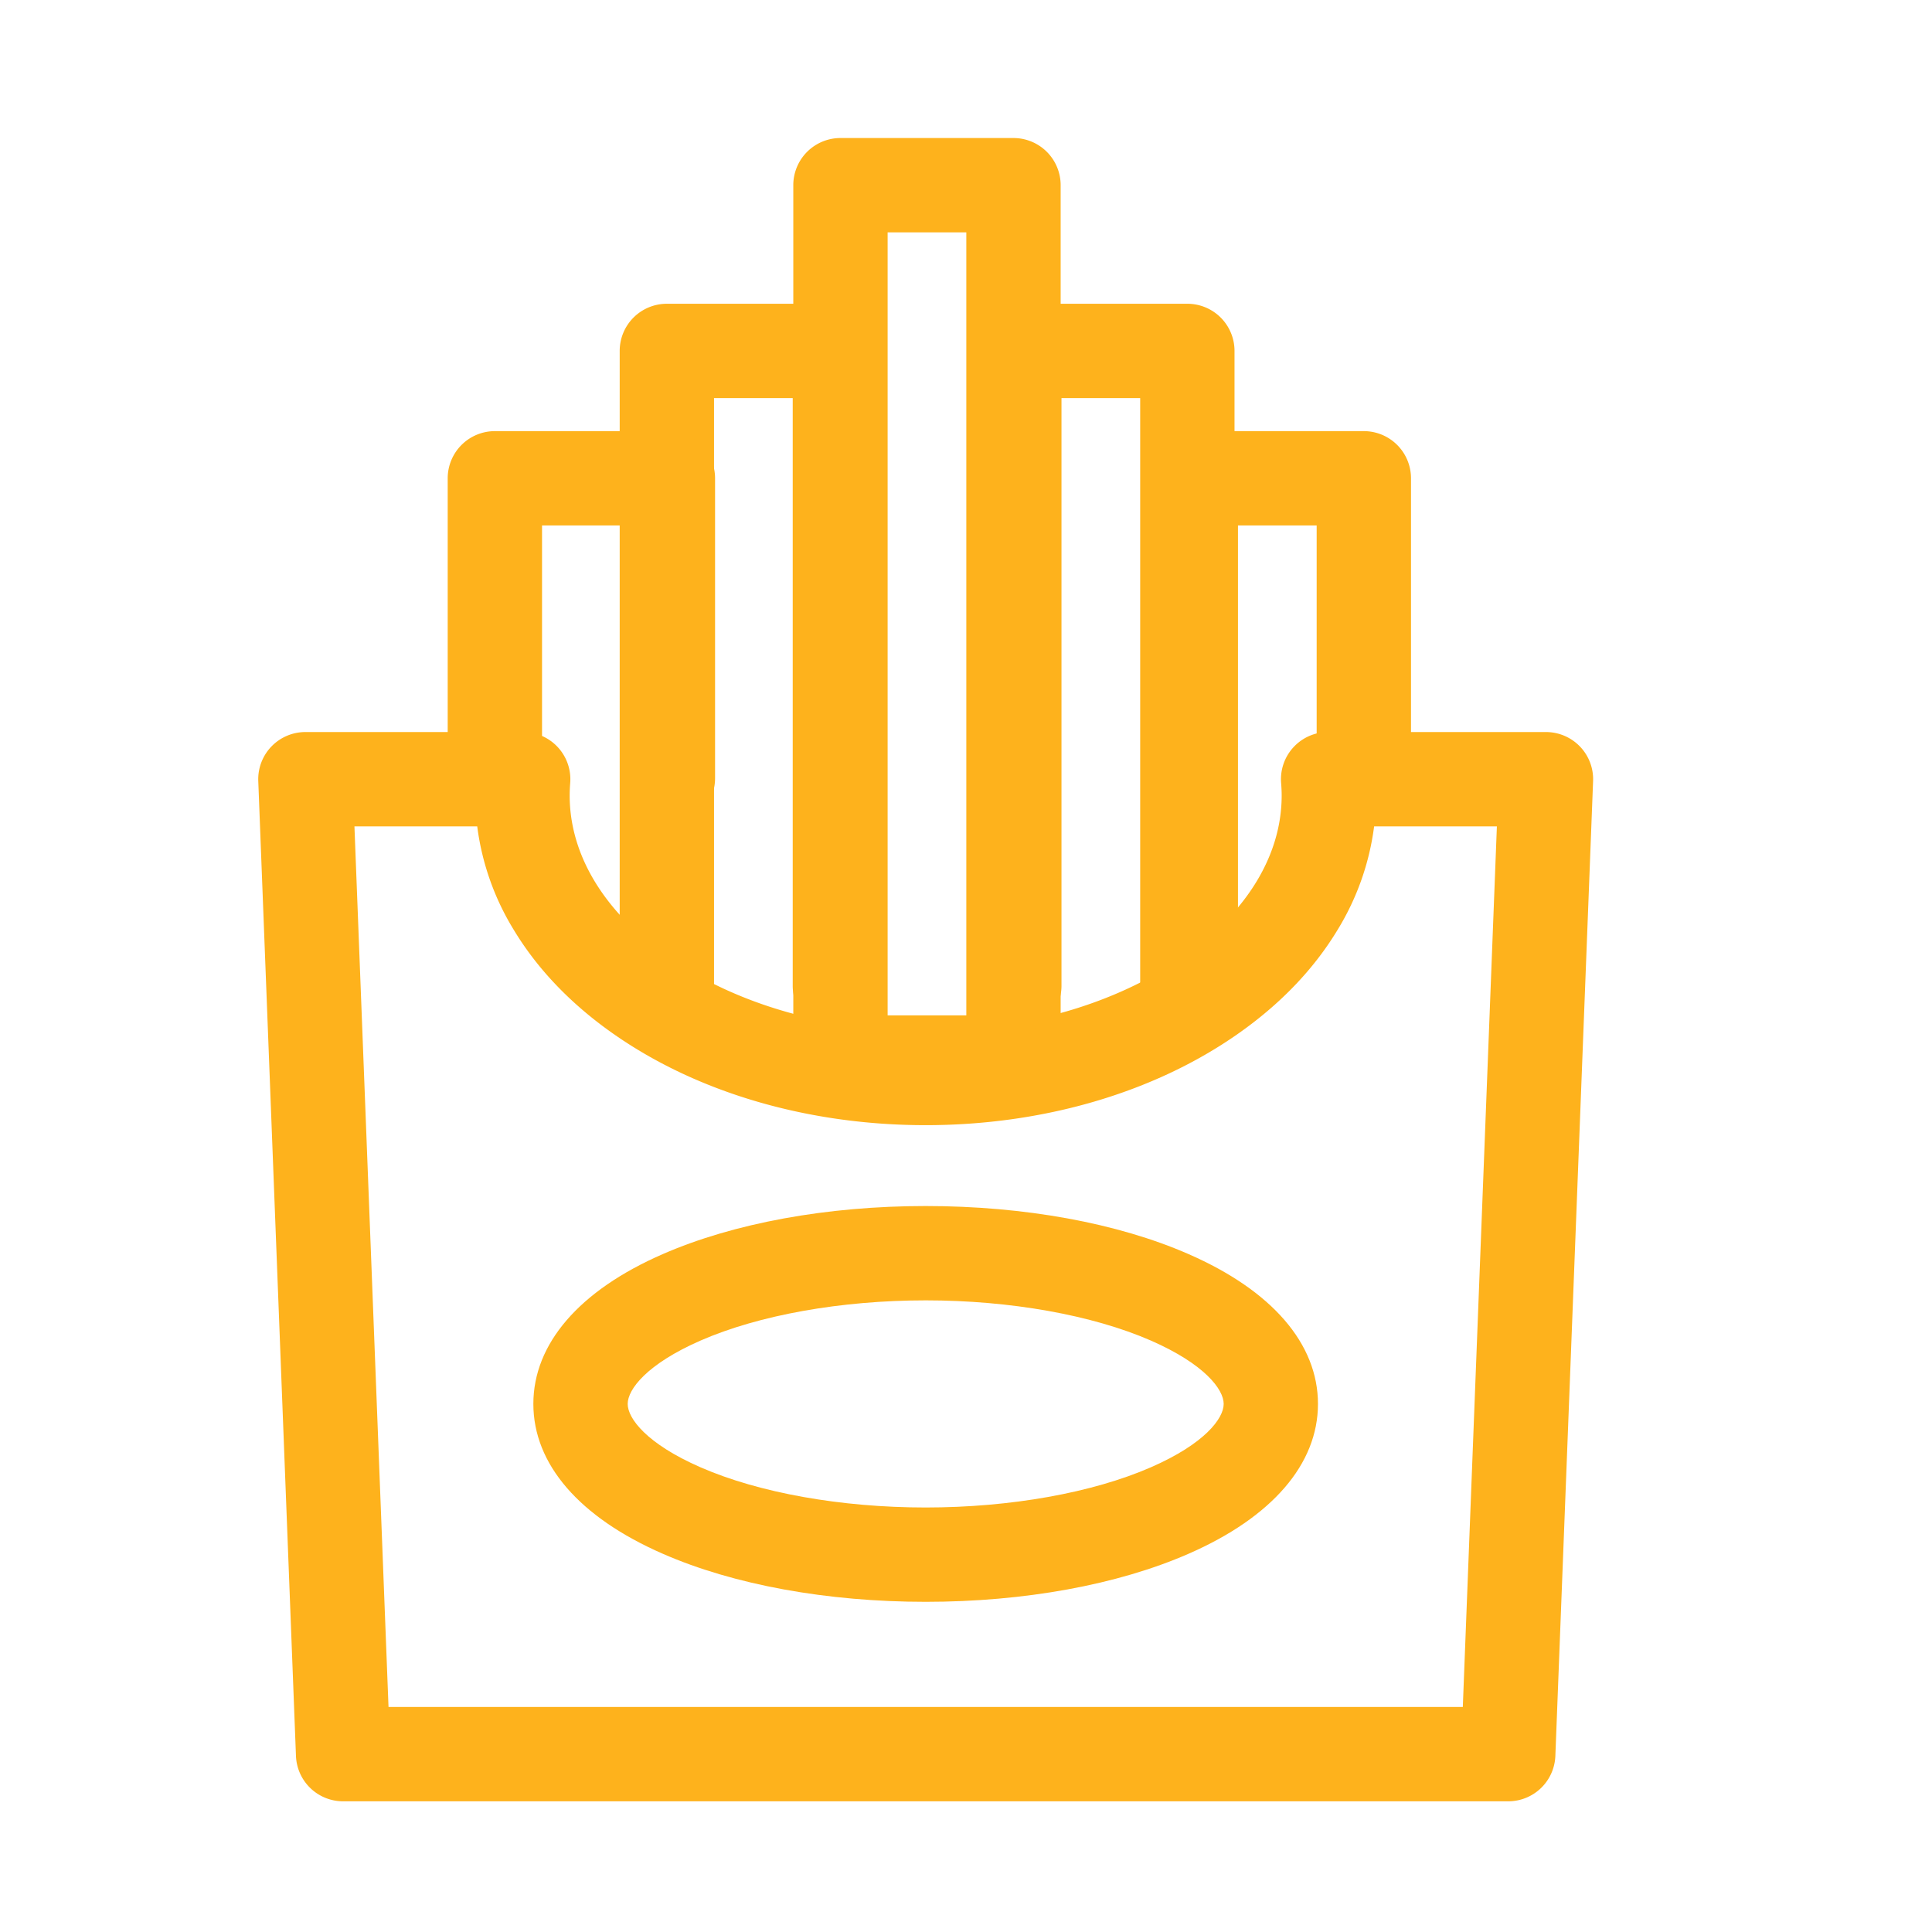 <?xml version="1.0" standalone="no"?><!DOCTYPE svg PUBLIC "-//W3C//DTD SVG 1.1//EN" "http://www.w3.org/Graphics/SVG/1.1/DTD/svg11.dtd"><svg t="1575871335298" class="icon" viewBox="0 0 1024 1024" version="1.1" xmlns="http://www.w3.org/2000/svg" p-id="1761" xmlns:xlink="http://www.w3.org/1999/xlink" width="200" height="200"><defs><style type="text/css"></style></defs><path d="M490.62 849c-52.23 0-101.72-9-139.36-25.49-44.26-19.31-68.57-47.51-68.57-79.4S307 684 351.26 664.71c37.64-16.44 87.13-25.49 139.36-25.49s101.72 9 139.36 25.49c44.22 19.31 68.57 47.51 68.57 79.4S674.2 804.2 630 823.51C592.34 840 542.85 849 490.62 849z m0-159.78c-44.83 0-88.33 7.77-119.34 21.31-28.48 12.47-38.59 25.87-38.59 33.58s10.11 21.15 38.59 33.58c31 13.55 74.51 21.31 119.34 21.31S579 791.24 610 777.69c28.48-12.43 38.58-25.86 38.58-33.58S638.45 723 610 710.53c-31-13.53-74.54-21.31-119.38-21.31z" fill="#FEB21C" p-id="1762"></path><path d="M799.37 954.73h-617.5a25 25 0 0 1-25-24L136.89 414a25 25 0 0 1 25-26H277.3a25 25 0 0 1 24.92 27c-0.19 2.34-0.28 4.52-0.28 6.66 0 31.58 18.44 61.9 51.92 85.35 36.2 25.35 84.77 39.31 136.76 39.31s100.56-14 136.76-39.31c33.48-23.45 51.93-53.77 51.93-85.35 0-2.14-0.1-4.32-0.29-6.66a25 25 0 0 1 24.92-27h115.43a25 25 0 0 1 25 26l-20 516.72a25 25 0 0 1-25 24.01z m-593.45-50h569.4L793.38 438h-65.07a138.68 138.68 0 0 1-19.39 54.88c-12.58 20.82-30.36 39.37-52.86 55.12-44.52 31.19-103.28 48.36-165.44 48.36S369.7 579.19 325.18 548c-22.5-15.75-40.28-34.3-52.85-55.12A138.37 138.37 0 0 1 252.94 438h-65.08z" fill="#FEB21C" p-id="1763"></path><path d="M537.17 588.16h-91.71a25 25 0 0 1-25-25v-465a25 25 0 0 1 25-25h91.71a25 25 0 0 1 25 25v465a25 25 0 0 1-25 25z m-66.71-50h41.71v-415h-41.71z" fill="#FEB21C" p-id="1764"></path><path d="M445.16 547.51a25 25 0 0 1-25-25V211h-41.71v311.51a25 25 0 0 1-50 0V186a25 25 0 0 1 25-25h91.71a25 25 0 0 1 25 25v336.51a25 25 0 0 1-25 25zM629.32 547.51a25 25 0 0 1-25-25V211h-41.71v311.51a25 25 0 0 1-50 0V186a25 25 0 0 1 25-25h91.71a25 25 0 0 1 25 25v336.51a25 25 0 0 1-25 25z" fill="#FEB21C" p-id="1765"></path><path d="M631.15 547.51a25 25 0 0 1-25-25v-269a25 25 0 0 1 25-25h91.71a25 25 0 0 1 25 25v159a25 25 0 0 1-50 0v-134h-41.71v244a25 25 0 0 1-25 25zM354 437.51a25 25 0 0 1-25-25v-134h-41.71v126a25 25 0 1 1-50 0v-151a25 25 0 0 1 25-25H354a25 25 0 0 1 25 25v159a25 25 0 0 1-25 25z" fill="#FEB21C" p-id="1766"></path></svg>